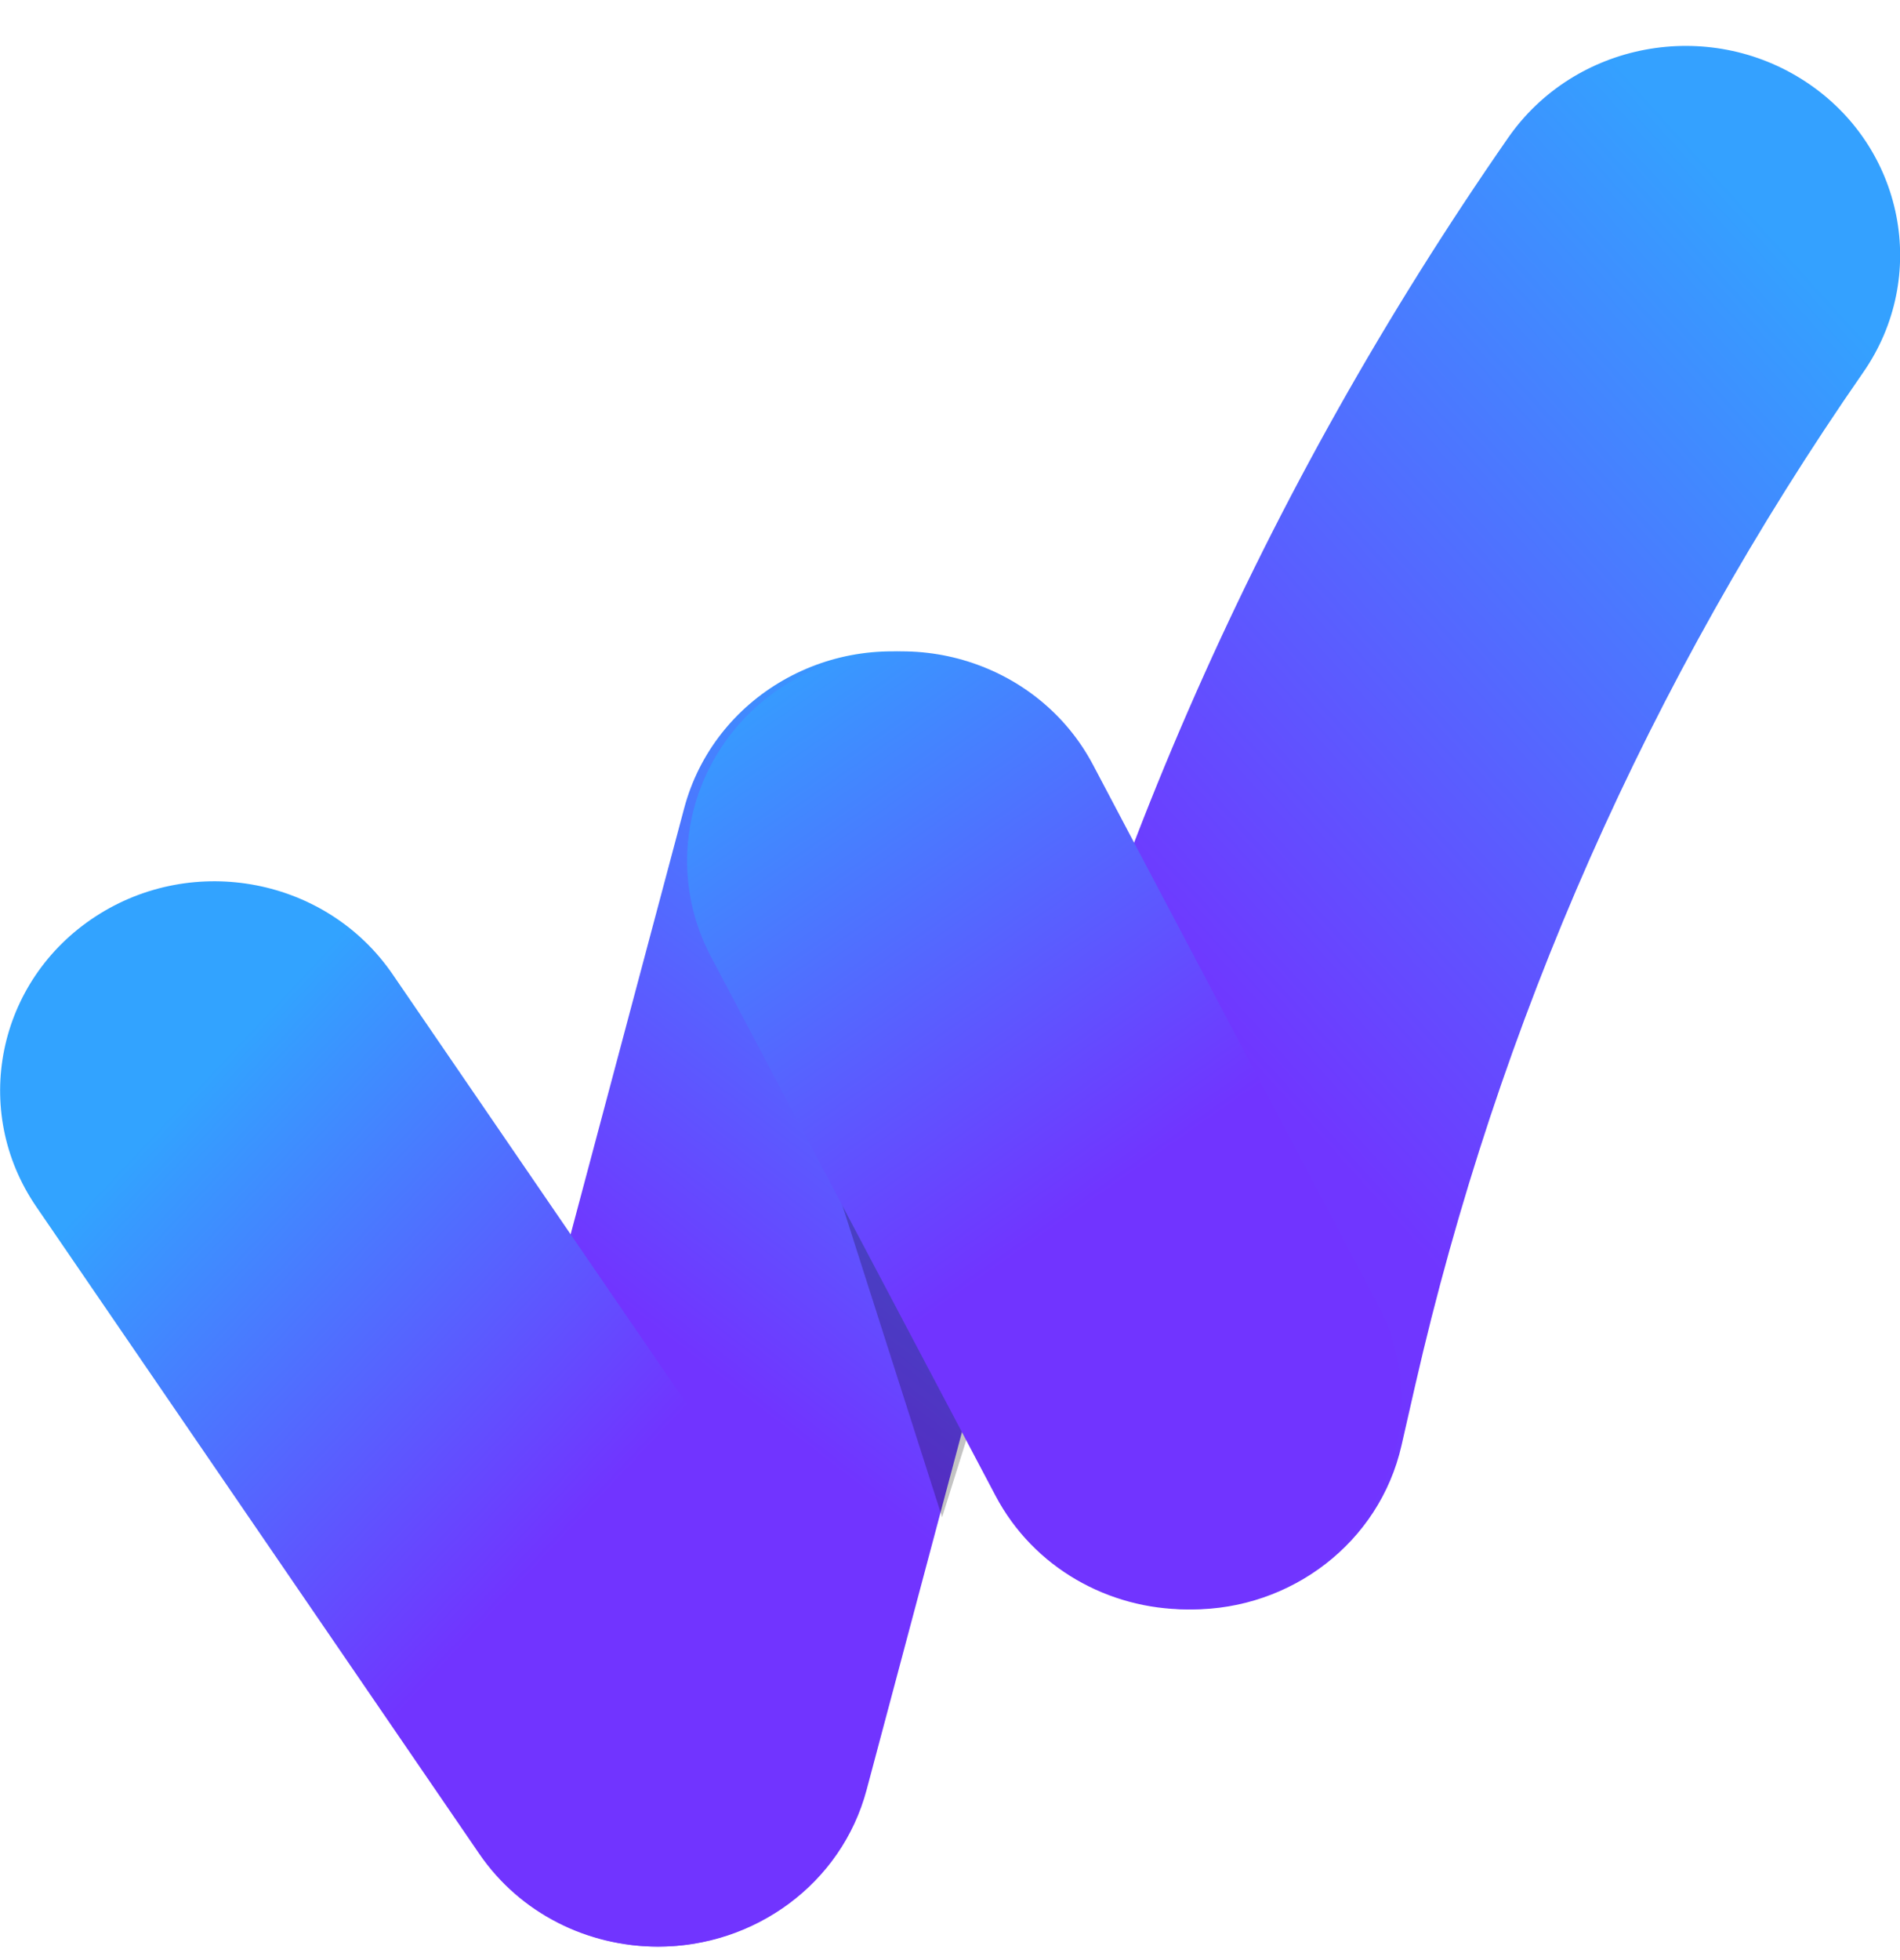 <svg xmlns="http://www.w3.org/2000/svg" width="32" height="33" viewBox="0 0 32 33" fill="none">
  <path fill-rule="evenodd" clip-rule="evenodd" d="M11.095 32.773C10.795 32.773 10.489 32.736 10.183 32.659C8.249 32.17 7.087 30.246 7.59 28.361L11.523 13.607C12.025 11.724 13.994 10.59 15.936 11.08C17.87 11.57 19.032 13.494 18.529 15.379L14.596 30.132C14.174 31.72 12.705 32.773 11.095 32.773Z" fill="url(#paint0_linear_3467_23474)"/>
  <path fill-rule="evenodd" clip-rule="evenodd" d="M20.081 27.096C19.821 27.096 19.558 27.069 19.295 27.011C17.347 26.59 16.119 24.708 16.551 22.809L16.781 21.803C18.379 14.805 21.279 8.251 25.4 2.32C26.52 0.709 28.764 0.289 30.416 1.379C32.068 2.469 32.499 4.66 31.38 6.27C27.772 11.465 25.232 17.206 23.833 23.332L23.604 24.337C23.23 25.978 21.737 27.096 20.081 27.096Z" fill="url(#paint1_linear_3467_23474)"/>
  <path fill-rule="evenodd" clip-rule="evenodd" d="M13.867 19.291L16.784 22.62L15.867 25.544L13.867 19.291Z" fill="black" fill-opacity="0.238"/>
  <path fill-rule="evenodd" clip-rule="evenodd" d="M19.989 27.095C18.675 27.095 17.409 26.398 16.767 25.183L11.973 16.105C11.06 14.373 11.76 12.247 13.537 11.357C15.318 10.466 17.498 11.151 18.41 12.879L23.204 21.958C24.118 23.689 23.418 25.815 21.64 26.704C21.111 26.97 20.545 27.095 19.989 27.095Z" fill="url(#paint2_linear_3467_23474)"/>
  <path fill-rule="evenodd" clip-rule="evenodd" d="M8.069 31.207L0.611 20.316C-0.497 18.698 -0.051 16.512 1.607 15.431C3.264 14.35 5.506 14.786 6.613 16.404L14.071 27.294C15.179 28.912 14.732 31.099 13.074 32.179C12.458 32.58 11.762 32.773 11.073 32.773C9.907 32.773 8.764 32.224 8.069 31.207Z" fill="url(#paint3_linear_3467_23474)"/>
  <defs>
    <linearGradient id="paint0_linear_3467_23474" x1="12.388" y1="8.374" x2="5.087" y2="17.747" gradientUnits="userSpaceOnUse">
      <stop stop-color="#32A3FF"/>
      <stop offset="1" stop-color="#7134FF"/>
    </linearGradient>
    <linearGradient id="paint1_linear_3467_23474" x1="24.439" y1="-2.064" x2="12.636" y2="8.607" gradientUnits="userSpaceOnUse">
      <stop stop-color="#34A1FF"/>
      <stop offset="1" stop-color="#7036FF"/>
    </linearGradient>
    <linearGradient id="paint2_linear_3467_23474" x1="10.117" y1="13.017" x2="16.216" y2="21.767" gradientUnits="userSpaceOnUse">
      <stop stop-color="#34A0FF"/>
      <stop offset="1" stop-color="#7134FF"/>
    </linearGradient>
    <linearGradient id="paint3_linear_3467_23474" x1="0.673" y1="21.093" x2="7.766" y2="27.753" gradientUnits="userSpaceOnUse">
      <stop stop-color="#32A3FF"/>
      <stop offset="1" stop-color="#7134FF"/>
    </linearGradient>
  </defs>
</svg>